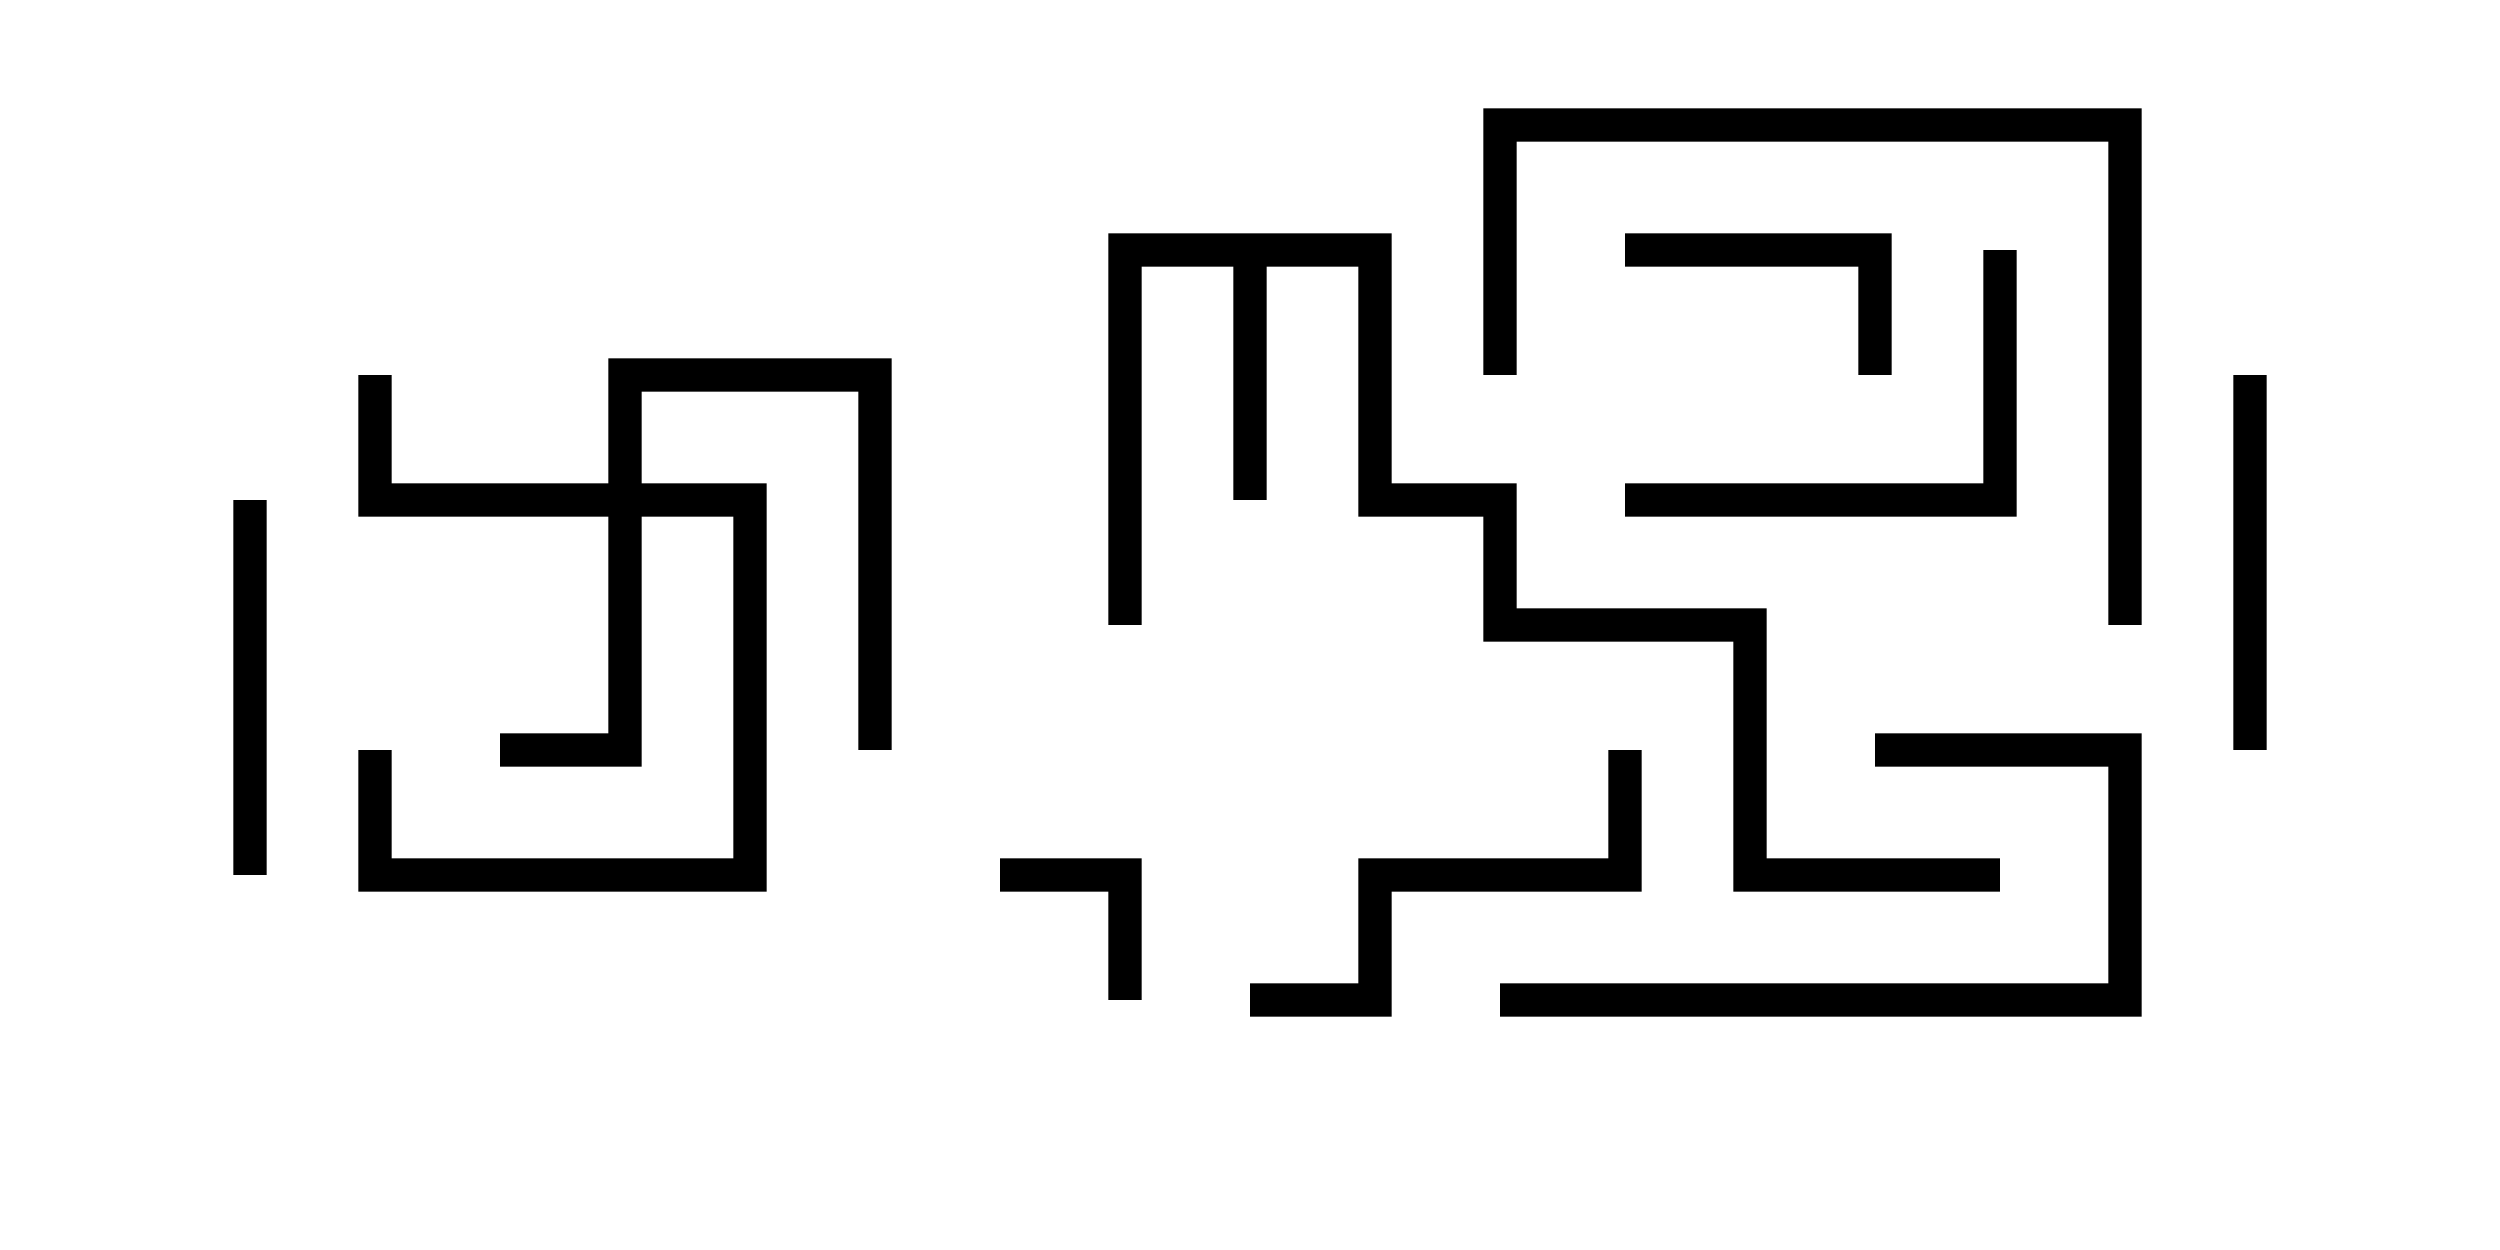 <svg version="1.1" width="30" height="15" xmlns="http://www.w3.org/2000/svg"><path d="M16.7,2.8L16.7,5.8L18.2,5.8L18.2,7.3L21.2,7.3L21.2,10.3L24,10.3L24,10.7L20.8,10.7L20.8,7.7L17.8,7.7L17.8,6.2L16.3,6.2L16.3,3.2L15.2,3.2L15.2,6L14.8,6L14.8,3.2L13.7,3.2L13.7,7.5L13.3,7.5L13.3,2.8z" stroke="none"/><path d="M7.3,5.8L7.3,4.3L10.7,4.3L10.7,9L10.3,9L10.3,4.7L7.7,4.7L7.7,5.8L9.2,5.8L9.2,10.7L4.3,10.7L4.3,9L4.7,9L4.7,10.3L8.8,10.3L8.8,6.2L7.7,6.2L7.7,9.2L6,9.2L6,8.8L7.3,8.8L7.3,6.2L4.3,6.2L4.3,4.5L4.7,4.5L4.7,5.8z" stroke="none"/><path d="M13.7,12L13.3,12L13.3,10.7L12,10.7L12,10.3L13.7,10.3z" stroke="none"/><path d="M19.5,3.2L19.5,2.8L22.7,2.8L22.7,4.5L22.3,4.5L22.3,3.2z" stroke="none"/><path d="M3.2,10.5L2.8,10.5L2.8,6L3.2,6z" stroke="none"/><path d="M27.2,9L26.8,9L26.8,4.5L27.2,4.5z" stroke="none"/><path d="M18,12.2L18,11.8L25.3,11.8L25.3,9.2L22.5,9.2L22.5,8.8L25.7,8.8L25.7,12.2z" stroke="none"/><path d="M23.8,3L24.2,3L24.2,6.2L19.5,6.2L19.5,5.8L23.8,5.8z" stroke="none"/><path d="M15,12.2L15,11.8L16.3,11.8L16.3,10.3L19.3,10.3L19.3,9L19.7,9L19.7,10.7L16.7,10.7L16.7,12.2z" stroke="none"/><path d="M18.2,4.5L17.8,4.5L17.8,1.3L25.7,1.3L25.7,7.5L25.3,7.5L25.3,1.7L18.2,1.7z" stroke="none"/></svg>